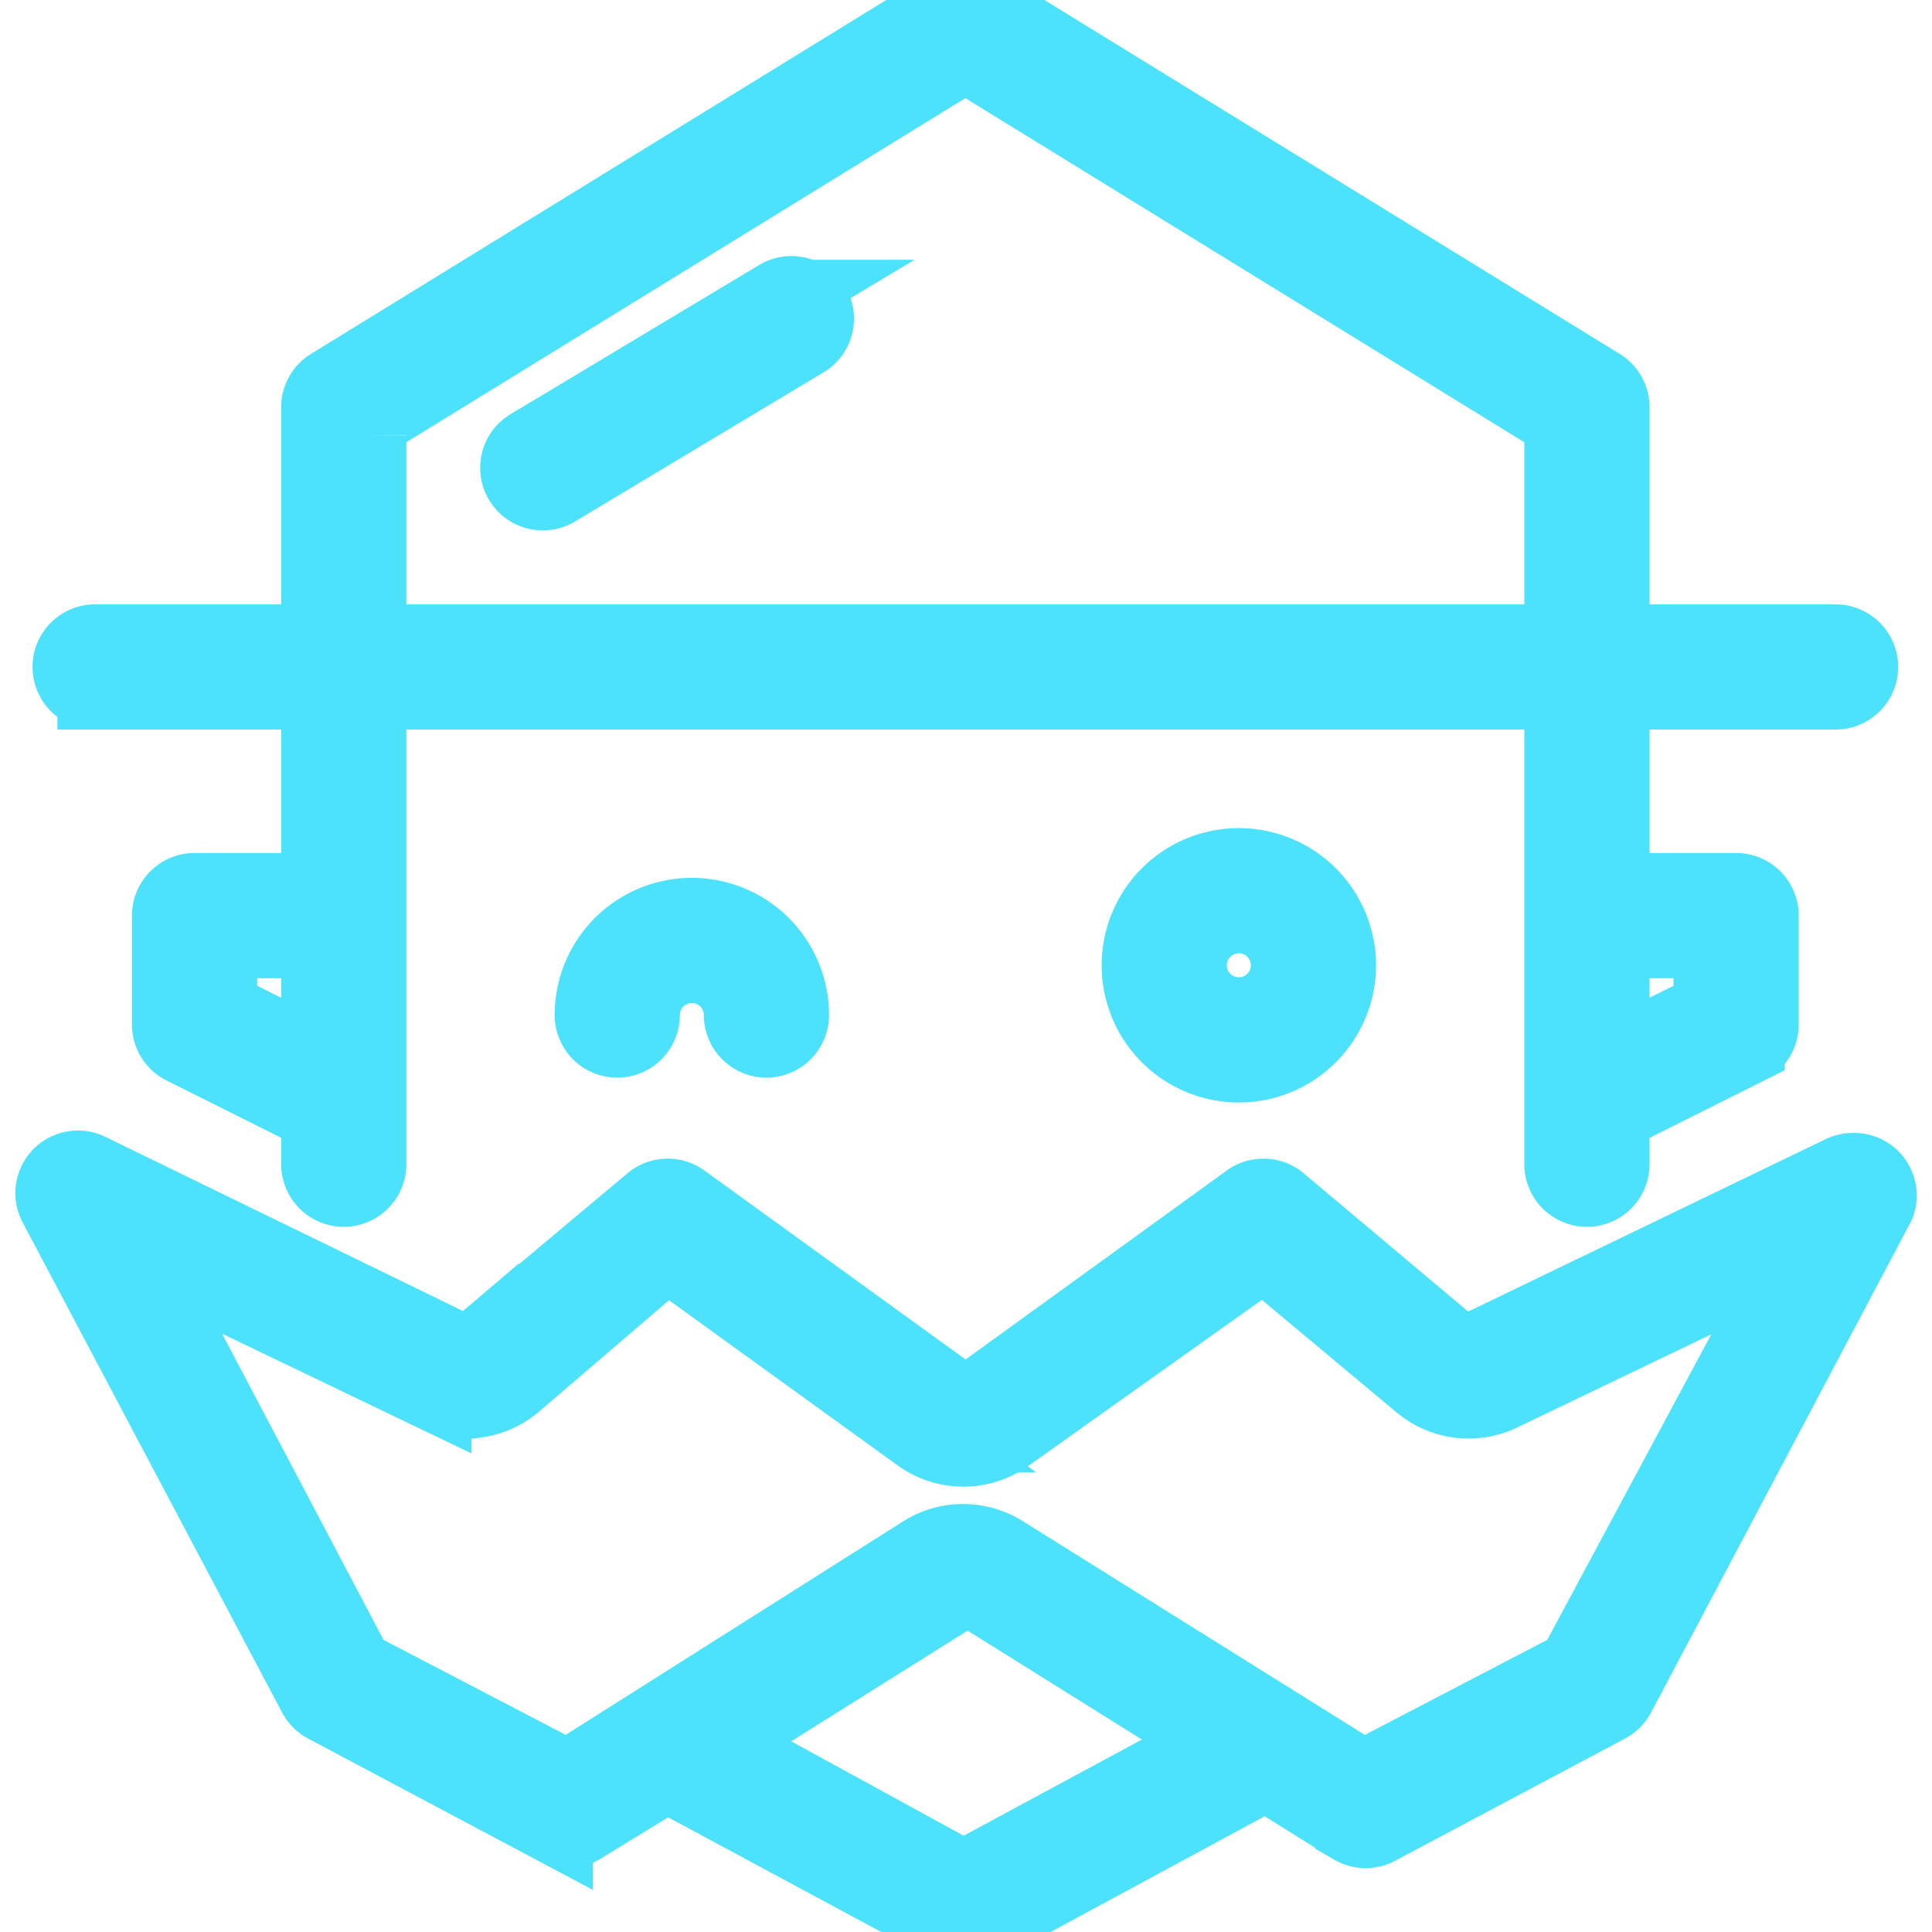 <?xml version="1.0" standalone="no"?><!DOCTYPE svg PUBLIC "-//W3C//DTD SVG 1.1//EN" "http://www.w3.org/Graphics/SVG/1.1/DTD/svg11.dtd"><svg t="1712807464154" class="icon" viewBox="0 0 1024 1024" version="1.1" xmlns="http://www.w3.org/2000/svg" p-id="1741" xmlns:xlink="http://www.w3.org/1999/xlink" width="200" height="200"><path d="M50.424 366.681h118.602v105.424h-65.89a13.178 13.178 0 0 0-13.178 13.178v57.72a13.178 13.178 0 0 0 7.38 11.86l71.688 35.844v26.356a13.178 13.178 0 0 0 26.356 0v-250.382h632.545v250.382a13.178 13.178 0 0 0 26.356 0v-26.356l71.688-35.844a13.178 13.178 0 0 0 7.38-11.86v-57.72a13.178 13.178 0 0 0-13.178-13.178h-65.89v-105.424h118.602a13.178 13.178 0 0 0 0-26.356h-118.602V215.924a13.178 13.178 0 0 0-6.325-11.333L518.507 1.913a13.178 13.178 0 0 0-13.705 0L175.352 204.591a13.178 13.178 0 0 0-6.325 11.333v124.4H50.424a13.178 13.178 0 0 0 0 26.356z m65.89 168.151v-36.371h52.712v62.727z m737.969-36.371h52.712v36.371l-52.712 26.356z m-658.901-267.777a13.178 13.178 0 0 1 6.325-11.333l303.094-186.601a13.178 13.178 0 0 1 13.705 0l303.094 186.601a13.178 13.178 0 0 1 6.325 11.333v109.641h-632.545z" fill="#4ce2fc" stroke="#4ce2fc" stroke-width="40" p-id="1742"></path><path d="M982.11 620.489a13.178 13.178 0 0 0-5.798 1.318l-193.453 93.3a13.178 13.178 0 0 1-14.232-1.845l-90.928-76.432a13.178 13.178 0 0 0-16.077 0l-142.059 102.789a13.178 13.178 0 0 1-15.55 0l-142.059-102.789a13.178 13.178 0 0 0-16.077 0l-90.928 76.169a13.178 13.178 0 0 1-14.232 1.845L46.998 620.489a13.178 13.178 0 0 0-17.395 17.922l137.578 259.87a13.178 13.178 0 0 0 5.535 5.535l121.501 64.572a13.178 13.178 0 0 0 13.178 0l46.123-28.201 152.338 81.967a13.178 13.178 0 0 0 12.387 0l151.547-81.967-26.356-16.077-126.509 68.262a13.178 13.178 0 0 1-12.387 0l-124.664-68.262 125.982-79.068a13.178 13.178 0 0 1 13.969 0l197.407 123.346a13.178 13.178 0 0 0 13.178 0l121.501-64.572a13.178 13.178 0 0 0 5.535-5.535l137.578-259.87a13.178 13.178 0 0 0-12.914-17.922z m-147.33 263.56l-112.277 58.51-191.081-119.393a39.534 39.534 0 0 0-41.906 0l-188.709 119.393-112.277-58.51-116.757-221.391 158.136 75.905a39.534 39.534 0 0 0 42.433-5.271l81.177-69.58 133.889 96.727a39.534 39.534 0 0 0 46.387 0l135.997-96.727 83.285 69.58a39.534 39.534 0 0 0 42.433 5.271l158.136-75.905zM313.985 537.995a13.178 13.178 0 0 0 26.356 0 26.356 26.356 0 0 1 52.712 0 13.178 13.178 0 0 0 26.356 0 52.712 52.712 0 0 0-105.424 0zM603.901 511.639a52.712 52.712 0 1 0 52.712-52.712 52.712 52.712 0 0 0-52.712 52.712z m79.068 0a26.356 26.356 0 1 1-26.356-26.356 26.356 26.356 0 0 1 26.356 26.356zM412.556 157.677l-131.78 79.068a13.178 13.178 0 0 0 13.442 22.666l131.78-79.068a13.178 13.178 0 1 0-13.442-22.666z" fill="#4ce2fc" stroke="#4ce2fc" stroke-width="40" p-id="1743"></path></svg>